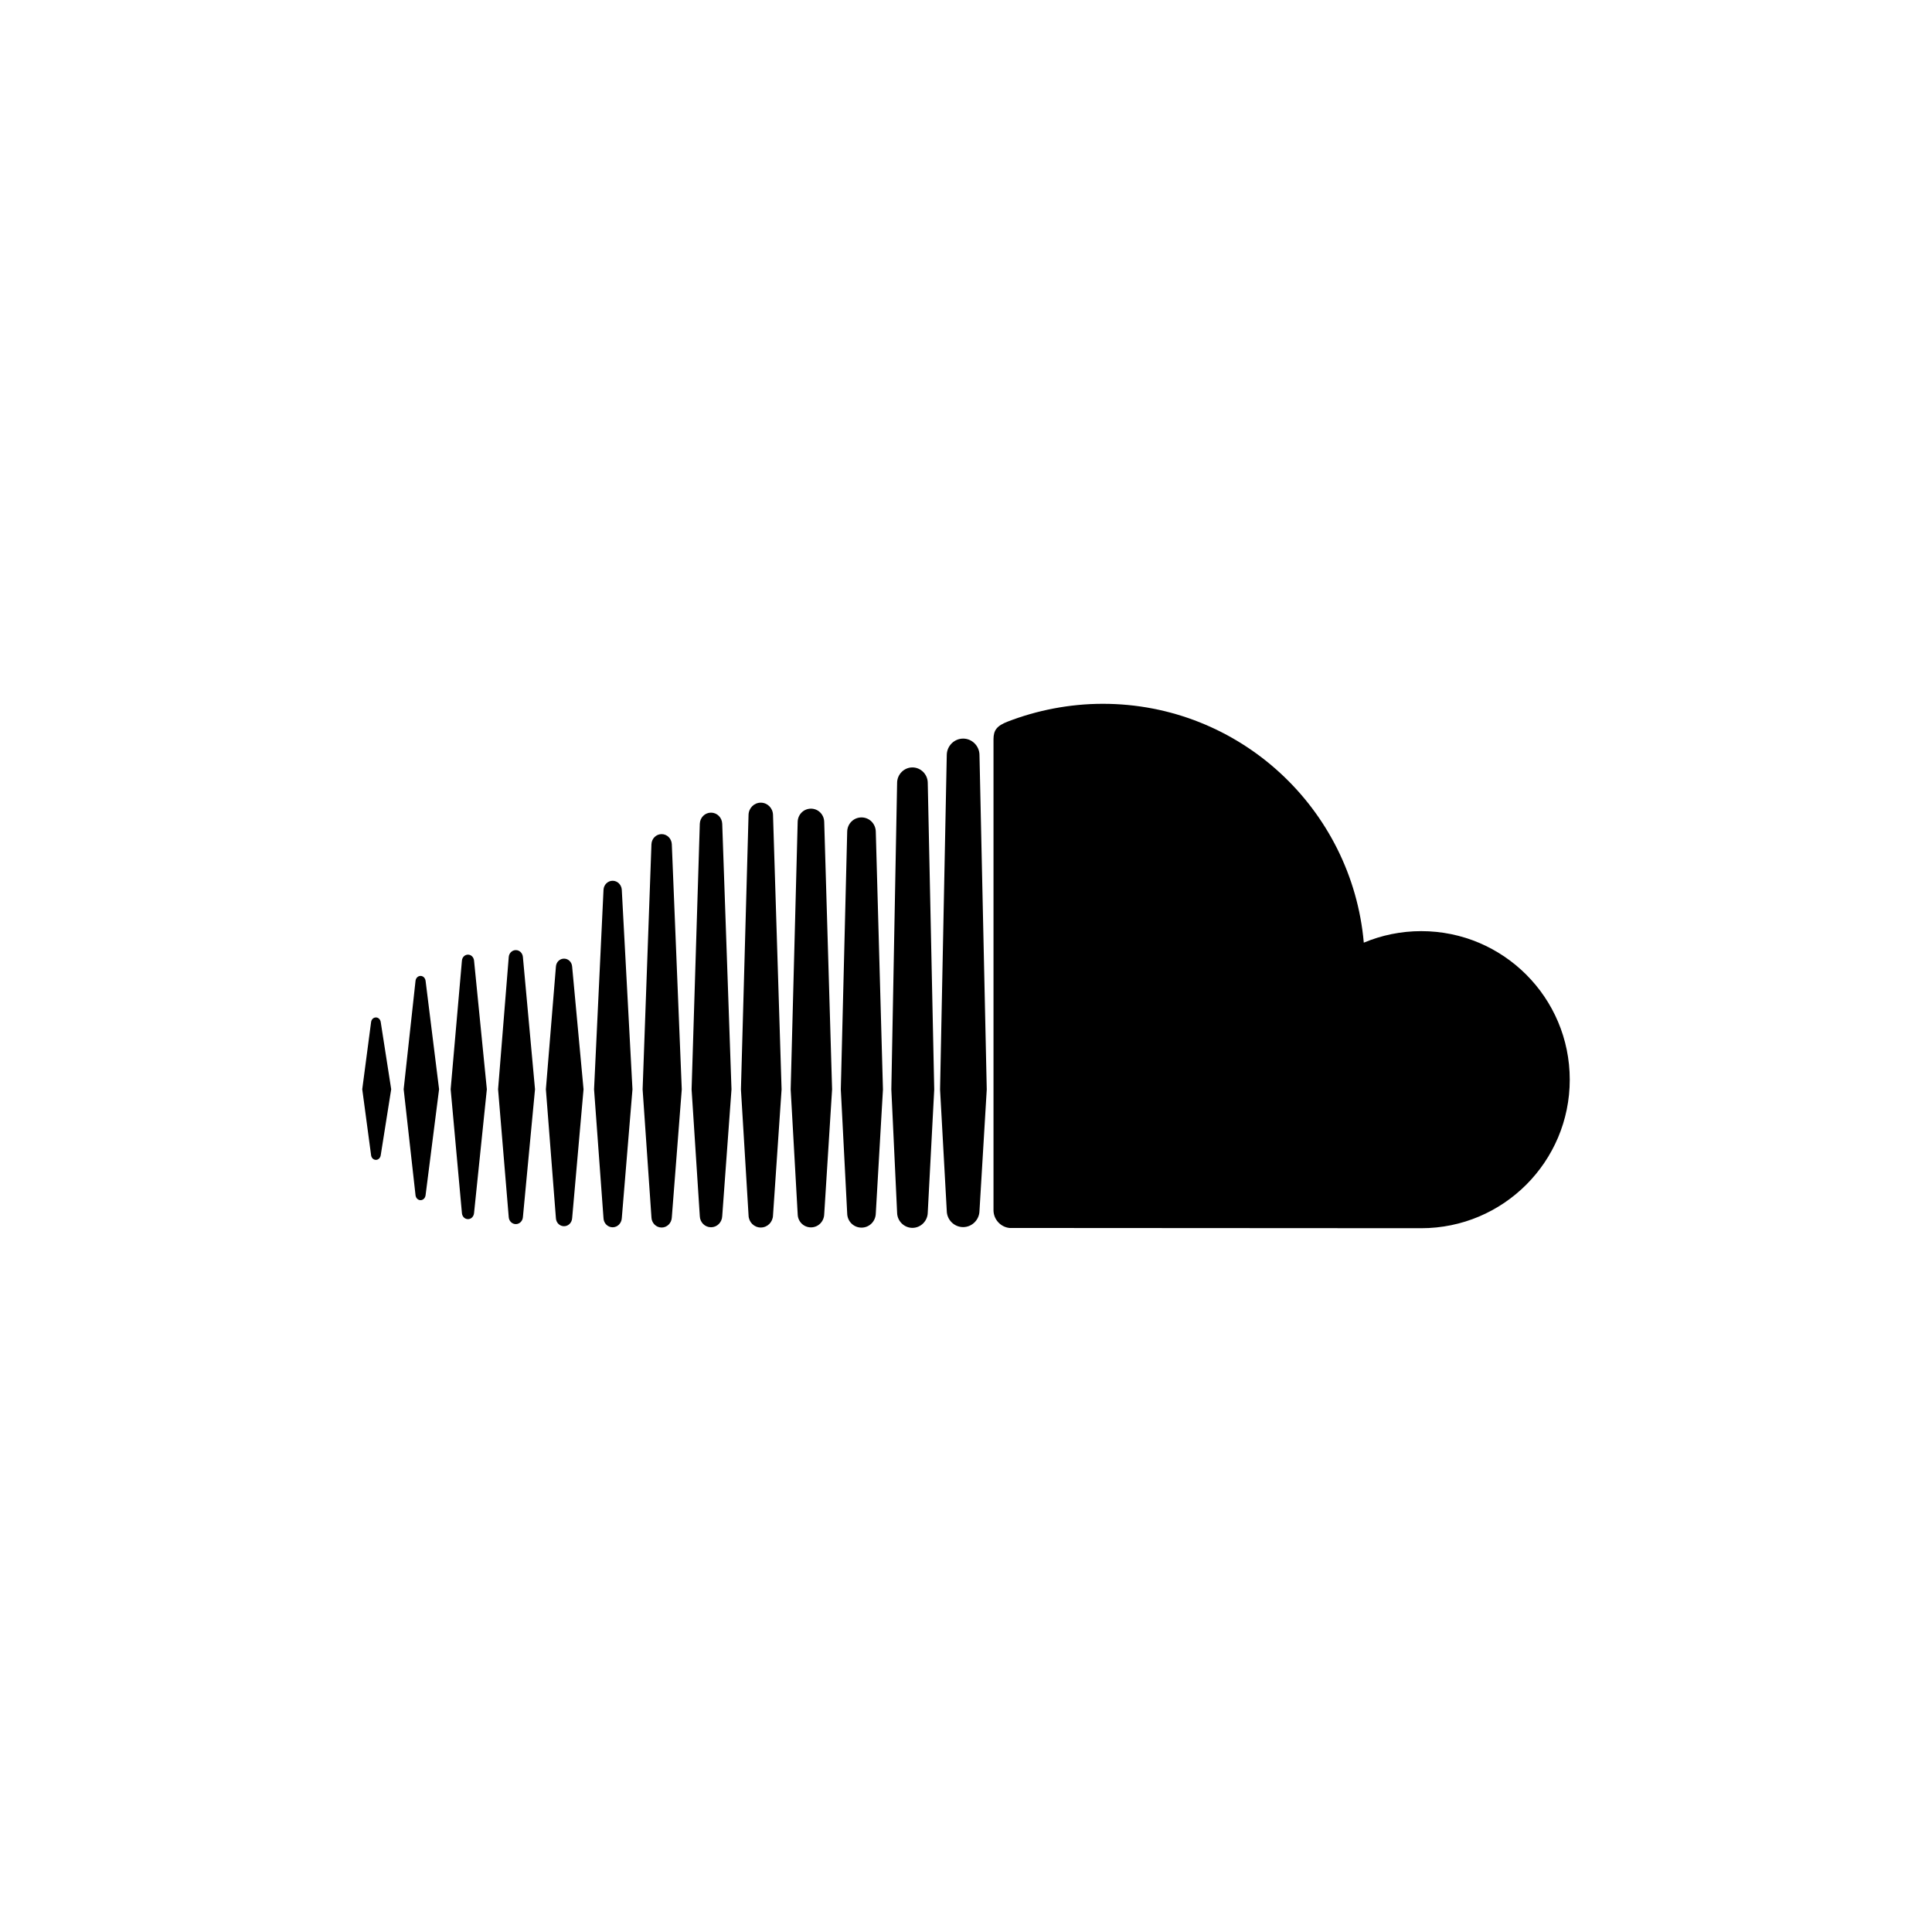 <svg xmlns="http://www.w3.org/2000/svg" width="128" height="128"><path d="M24.906 67.408c-.167 0-.299.129-.321.313l-.585 4.443.585 4.367c.022.184.154.313.321.313.161 0 .293-.128.319-.311l.693-4.369-.693-4.445c-.025-.182-.158-.311-.319-.311zm3.29-2.428c-.028-.191-.165-.323-.333-.323-.17 0-.31.136-.333.323l-.786 7.184.786 7.026c.023.188.163.324.333.324.168 0 .305-.133.332-.323l.895-7.027-.894-7.184zm12.393-6.627c-.323 0-.589.264-.605.6l-.626 13.219.626 8.542c.016.334.282.597.605.597.321 0 .586-.264.606-.599v.002l.708-8.543-.708-13.219c-.02-.336-.285-.599-.606-.599zm-6.414 4.594c-.248 0-.45.198-.47.462l-.706 8.758.706 8.473c.019.262.222.46.47.46.245 0 .447-.198.469-.46l.802-8.473-.802-8.76c-.022-.262-.224-.46-.469-.46zm12.932 18.362c.4 0 .725-.323.742-.736l.614-8.399-.614-17.598c-.016-.413-.342-.736-.742-.736-.403 0-.729.323-.743.737l-.544 17.597.544 8.402c.014.41.34.733.743.733zm13.344.04c.55 0 1.005-.454 1.015-1.011l.429-8.158-.429-20.325c-.009-.557-.465-1.011-1.015-1.011-.551 0-1.007.454-1.015 1.012l-.383 20.317.383 8.17c.008.553.463 1.006 1.015 1.006zm-6.723-.032c.479 0 .865-.385.878-.875v.006l.522-8.272-.522-17.726c-.013-.491-.399-.874-.878-.874-.482 0-.869.384-.88.874l-.464 17.726.465 8.27c.01.487.396.871.879.871zm-16.359-.077c.285 0 .515-.228.537-.528l.755-8.544-.755-8.128c-.021-.3-.251-.527-.537-.527-.289 0-.519.228-.538.53l-.665 8.125.665 8.543c.019.301.249.529.538.529zm-6.364-.469c.208 0 .376-.165.401-.392l.849-8.214-.848-8.525c-.025-.228-.193-.392-.402-.392-.211 0-.38.166-.401.392l-.747 8.525.747 8.213c.022.229.191.393.401.393zm26.072-26.615c-.521 0-.938.414-.948.944l-.423 17.078.423 8.218c.01.523.427.937.948.937.519 0 .934-.413.946-.943v.007l.475-8.218-.475-17.081c-.012-.528-.427-.942-.946-.942zm-13.242 27.171c.36 0 .656-.293.674-.668l.66-8.486-.66-16.242c-.018-.375-.314-.668-.674-.668-.363 0-.659.293-.675.668l-.585 16.242.586 8.489c.015.371.311.665.674.665zm7.379-.801v-.004l.568-8.346-.568-18.191c-.013-.452-.37-.806-.81-.806-.442 0-.798.354-.811.806l-.504 18.19.505 8.35c.012.447.368.801.81.801.44 0 .795-.354.81-.803v.003zm42.947-18.836c-1.349 0-2.635.273-3.806.764-.783-8.868-8.22-15.825-17.291-15.825-2.22 0-4.383.437-6.295 1.176-.743.287-.94.583-.947 1.157v31.231c.008.602.475 1.104 1.063 1.163.025.003 27.1.016 27.276.016 5.434 0 9.839-4.406 9.839-9.841 0-5.436-4.405-9.841-9.839-9.841zm-30.35-12.756c-.591 0-1.076.486-1.085 1.081l-.444 22.167.444 8.045c.008.587.493 1.072 1.084 1.072.589 0 1.075-.485 1.083-1.081v.009l.482-8.046-.482-22.168c-.008-.593-.493-1.079-1.082-1.079z"/></svg>